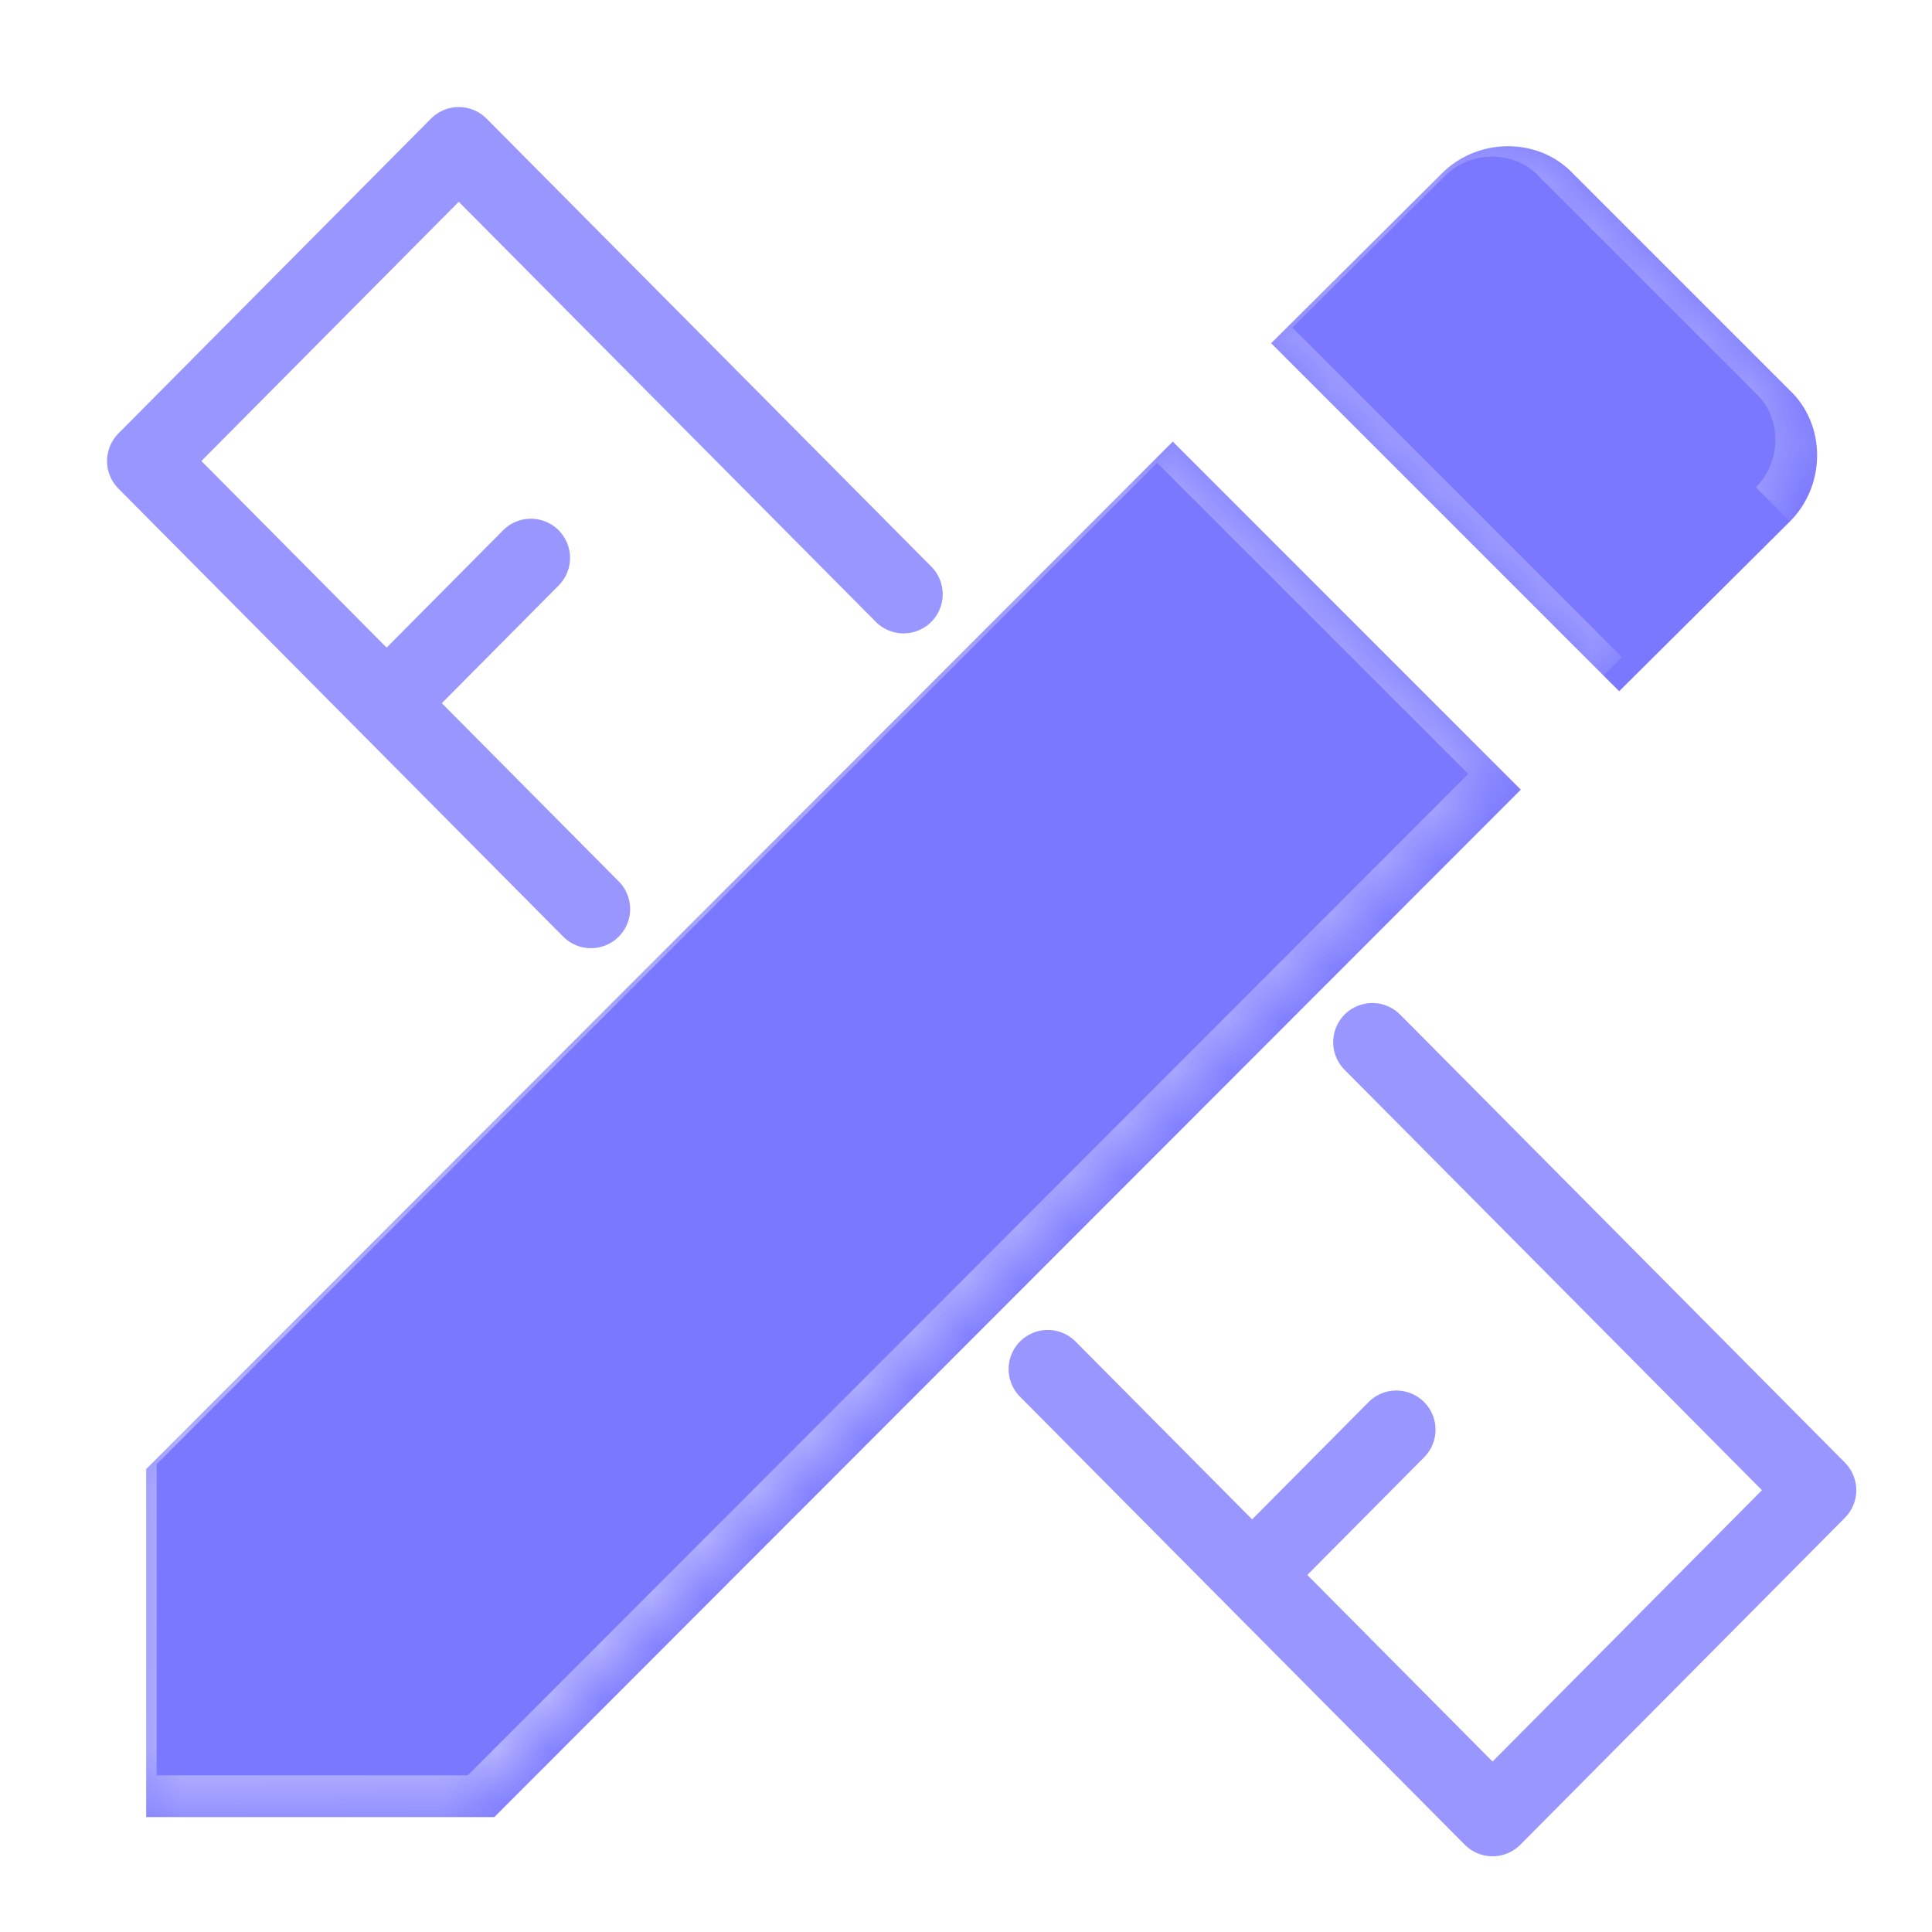 <svg width="37" height="37" viewBox="0 0 37 37" fill="none" xmlns="http://www.w3.org/2000/svg">
<g opacity="0.85">
<mask id="path-1-inside-1_649_29696" fill="white">
<path d="M33.98 9.686C34.673 8.992 34.673 7.837 33.98 7.179L29.821 3.02C29.163 2.327 28.008 2.327 27.314 3.02L24.044 6.273L30.709 12.938M2.5 27.834V34.5H9.166L28.825 14.823L22.16 8.157L2.5 27.834Z"/>
</mask>
<g filter="url(#filter0_ii_649_29696)">
<path d="M33.98 9.686C34.673 8.992 34.673 7.837 33.98 7.179L29.821 3.02C29.163 2.327 28.008 2.327 27.314 3.02L24.044 6.273L30.709 12.938M2.5 27.834V34.5H9.166L28.825 14.823L22.16 8.157L2.5 27.834Z" fill="#6360FF"/>
</g>
<path d="M33.98 7.179L33.626 7.533L33.636 7.542L33.98 7.179ZM29.821 3.02L29.458 3.364L29.467 3.373L29.821 3.02ZM27.314 3.02L27.667 3.374L27.668 3.373L27.314 3.02ZM24.044 6.273L23.691 5.918L23.336 6.272L23.69 6.626L24.044 6.273ZM2.5 27.834L2.146 27.481L2 27.627V27.834H2.5ZM2.5 34.5H2V35H2.5V34.5ZM9.166 34.5V35H9.373L9.519 34.853L9.166 34.5ZM28.825 14.823L29.179 15.176L29.532 14.823L29.179 14.469L28.825 14.823ZM22.16 8.157L22.513 7.803L22.159 7.45L21.806 7.804L22.16 8.157ZM34.334 10.039C35.217 9.156 35.231 7.676 34.324 6.817L33.636 7.542C34.116 7.998 34.13 8.829 33.627 9.332L34.334 10.039ZM34.334 6.826L30.174 2.666L29.467 3.373L33.627 7.533L34.334 6.826ZM30.183 2.676C29.323 1.769 27.844 1.783 26.961 2.666L27.668 3.373C28.171 2.87 29.002 2.884 29.458 3.364L30.183 2.676ZM26.962 2.665L23.691 5.918L24.396 6.627L27.667 3.374L26.962 2.665ZM23.69 6.626L30.356 13.292L31.063 12.585L24.397 5.919L23.69 6.626ZM2 27.834V34.5H3V27.834H2ZM2.5 35H9.166V34H2.5V35ZM9.519 34.853L29.179 15.176L28.471 14.469L8.812 34.147L9.519 34.853ZM29.179 14.469L22.513 7.803L21.806 8.511L28.472 15.176L29.179 14.469ZM21.806 7.804L2.146 27.481L2.854 28.188L22.513 8.51L21.806 7.804Z" fill="url(#paint0_linear_649_29696)" mask="url(#path-1-inside-1_649_29696)"/>
</g>
<g filter="url(#filter1_ii_649_29696)">
<path d="M17.004 11.08L8.486 2.5L2.5 8.529L11.018 17.109M9.867 10.384L7.104 13.167M25.982 19.659L34.5 28.239L28.284 34.5L19.766 25.92M26.442 27.08L23.68 29.862" stroke="#9997FF" stroke-width="1.5" stroke-linecap="round" stroke-linejoin="round"/>
</g>
<defs>
<filter id="filter0_ii_649_29696" x="2.1" y="2.1" width="33.1" height="33.1" filterUnits="userSpaceOnUse" color-interpolation-filters="sRGB">
<feFlood flood-opacity="0" result="BackgroundImageFix"/>
<feBlend mode="normal" in="SourceGraphic" in2="BackgroundImageFix" result="shape"/>
<feColorMatrix in="SourceAlpha" type="matrix" values="0 0 0 0 0 0 0 0 0 0 0 0 0 0 0 0 0 0 127 0" result="hardAlpha"/>
<feOffset dx="-0.4" dy="-0.4"/>
<feGaussianBlur stdDeviation="0.25"/>
<feComposite in2="hardAlpha" operator="arithmetic" k2="-1" k3="1"/>
<feColorMatrix type="matrix" values="0 0 0 0 0.867 0 0 0 0 0.863 0 0 0 0 1 0 0 0 0.8 0"/>
<feBlend mode="normal" in2="shape" result="effect1_innerShadow_649_29696"/>
<feColorMatrix in="SourceAlpha" type="matrix" values="0 0 0 0 0 0 0 0 0 0 0 0 0 0 0 0 0 0 127 0" result="hardAlpha"/>
<feOffset dx="0.7" dy="0.7"/>
<feGaussianBlur stdDeviation="2"/>
<feComposite in2="hardAlpha" operator="arithmetic" k2="-1" k3="1"/>
<feColorMatrix type="matrix" values="0 0 0 0 1 0 0 0 0 1 0 0 0 0 1 0 0 0 0.25 0"/>
<feBlend mode="normal" in2="effect1_innerShadow_649_29696" result="effect2_innerShadow_649_29696"/>
</filter>
<filter id="filter1_ii_649_29696" x="1.35" y="1.35" width="34.6" height="34.6" filterUnits="userSpaceOnUse" color-interpolation-filters="sRGB">
<feFlood flood-opacity="0" result="BackgroundImageFix"/>
<feBlend mode="normal" in="SourceGraphic" in2="BackgroundImageFix" result="shape"/>
<feColorMatrix in="SourceAlpha" type="matrix" values="0 0 0 0 0 0 0 0 0 0 0 0 0 0 0 0 0 0 127 0" result="hardAlpha"/>
<feOffset dx="-0.4" dy="-0.4"/>
<feGaussianBlur stdDeviation="0.25"/>
<feComposite in2="hardAlpha" operator="arithmetic" k2="-1" k3="1"/>
<feColorMatrix type="matrix" values="0 0 0 0 0.867 0 0 0 0 0.863 0 0 0 0 1 0 0 0 0.8 0"/>
<feBlend mode="normal" in2="shape" result="effect1_innerShadow_649_29696"/>
<feColorMatrix in="SourceAlpha" type="matrix" values="0 0 0 0 0 0 0 0 0 0 0 0 0 0 0 0 0 0 127 0" result="hardAlpha"/>
<feOffset dx="0.7" dy="0.7"/>
<feGaussianBlur stdDeviation="2"/>
<feComposite in2="hardAlpha" operator="arithmetic" k2="-1" k3="1"/>
<feColorMatrix type="matrix" values="0 0 0 0 1 0 0 0 0 1 0 0 0 0 1 0 0 0 0.25 0"/>
<feBlend mode="normal" in2="effect1_innerShadow_649_29696" result="effect2_innerShadow_649_29696"/>
</filter>
<linearGradient id="paint0_linear_649_29696" x1="33.647" y1="2.5" x2="2.5" y2="34.5" gradientUnits="userSpaceOnUse">
<stop stop-color="white" stop-opacity="0.25"/>
<stop offset="1" stop-color="white" stop-opacity="0.5"/>
</linearGradient>
</defs>
</svg>
